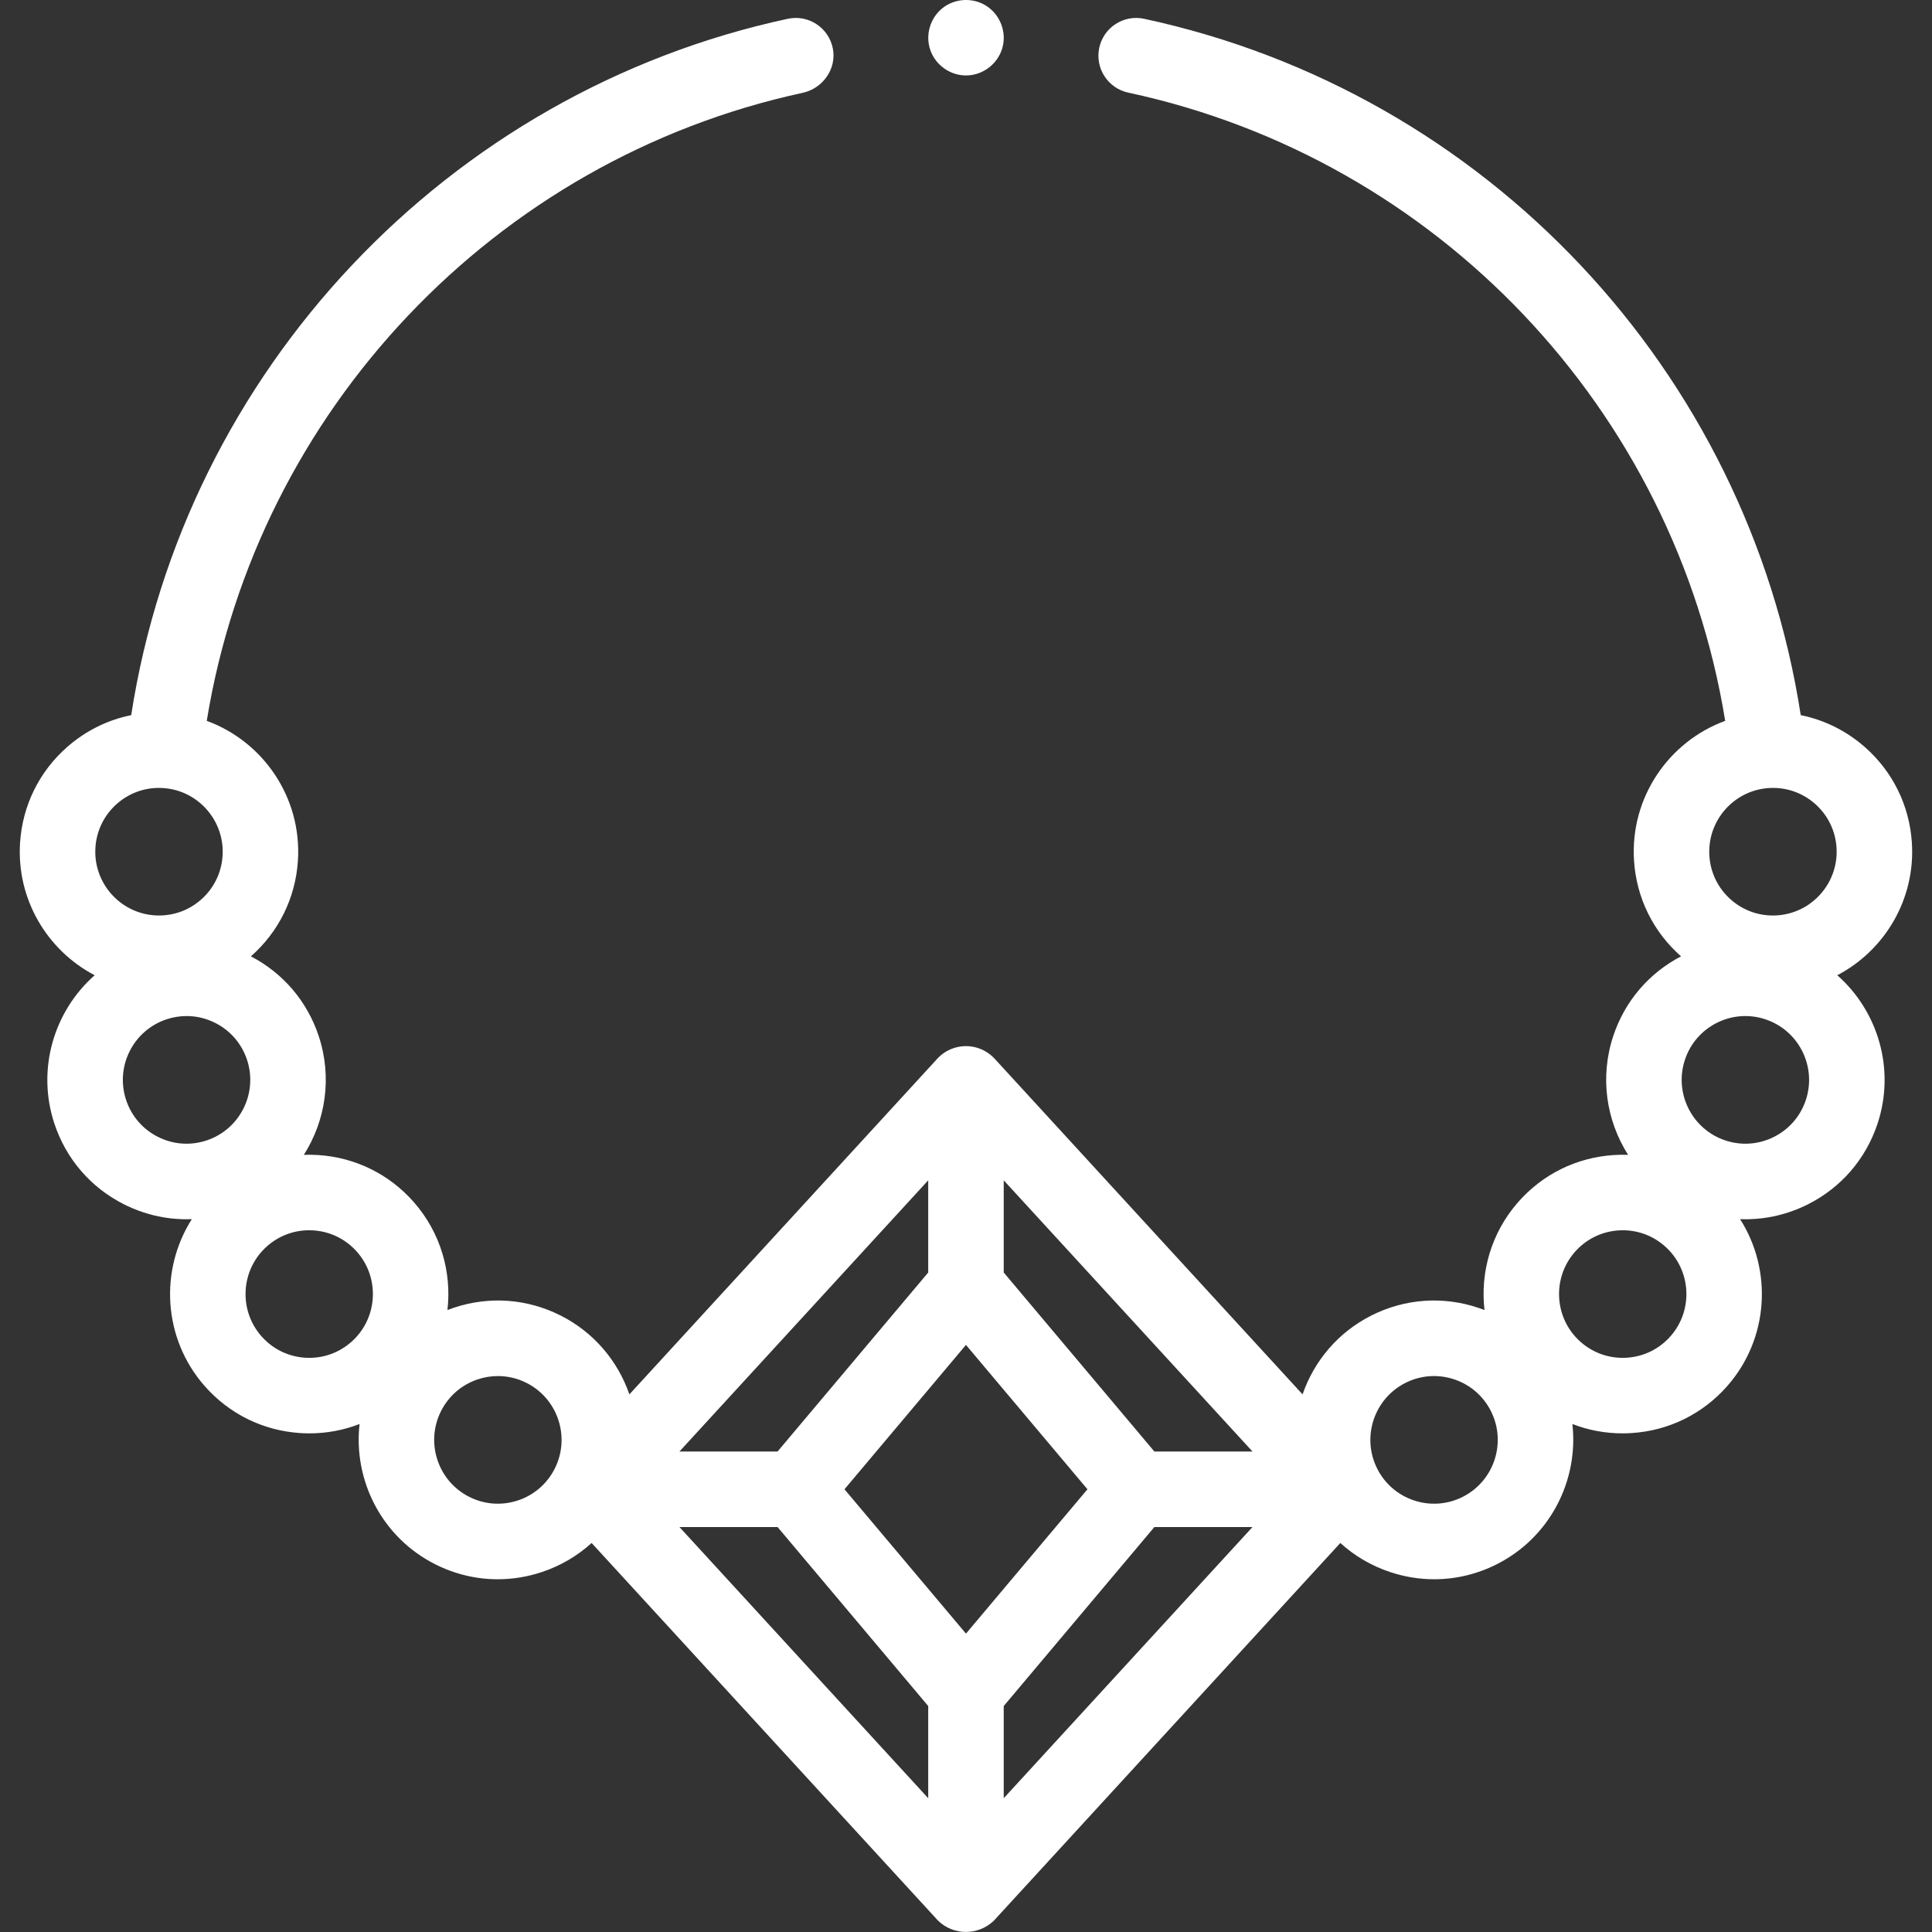 <svg width="30" height="30" viewBox="0 0 512 512" fill="none" xmlns="http://www.w3.org/2000/svg">
<rect x="0" y="0" width="512" height="512" fill="#333333" stroke="none"/>
<g clip-path="url(#clip0_176_18)">
<path d="M256.002 19.995C251.809 19.995 247.964 17.281 246.564 13.328C245.149 9.332 246.473 4.763 249.795 2.136C253.013 -0.409 257.605 -0.71 261.128 1.395C264.715 3.539 266.621 7.803 265.825 11.907C264.923 16.55 260.728 19.995 256.002 19.995Z" fill="white"/>
<path d="M486.898 258.449C499.45 251.882 507.646 238.336 506.666 223.309C506.025 213.471 501.593 204.47 494.188 197.966C489.278 193.654 483.451 190.781 477.214 189.522C463.105 98.215 393.868 24.459 303.198 4.978C297.799 3.818 292.475 7.255 291.315 12.658C290.153 18.06 293.593 23.381 298.995 24.542C381.037 42.17 443.808 108.605 457.194 191.032C442.21 196.515 431.946 211.398 433.036 228.115C433.676 237.946 438.102 246.939 445.496 253.441C436.945 257.895 430.578 265.368 427.533 274.543C423.893 285.505 425.698 296.99 431.468 306.046C430.199 305.999 428.92 306.016 427.635 306.1C417.8 306.742 408.805 311.179 402.304 318.593C395.163 326.739 392.257 337.172 393.407 347.173C392.837 346.952 392.259 346.744 391.675 346.55C382.319 343.439 372.316 344.162 363.506 348.582C354.559 353.071 348.228 360.733 345.191 369.526L263.445 280.412L263.284 280.252C259.24 276.211 252.682 276.227 248.658 280.287L248.626 280.319C248.624 280.321 166.794 369.526 166.794 369.526C163.757 360.733 157.426 353.071 148.479 348.582C139.669 344.162 129.662 343.438 120.31 346.55C119.726 346.744 119.148 346.952 118.578 347.173C119.728 337.171 116.822 326.738 109.681 318.592C103.18 311.179 94.185 306.742 84.35 306.1C83.066 306.015 81.787 305.997 80.519 306.044C86.288 296.988 88.093 285.505 84.454 274.544C81.408 265.368 75.041 257.895 66.49 253.441C73.884 246.939 78.309 237.946 78.95 228.115C80.04 211.398 69.777 196.515 54.793 191.032C68.156 108.842 131.146 42.258 212.689 24.606C218.055 23.444 221.755 18.261 220.715 12.871C219.649 7.345 214.26 3.805 208.787 4.978C118.507 24.376 48.868 98.366 34.771 189.52C28.537 190.78 22.707 193.655 17.798 197.966C10.393 204.47 5.96 213.47 5.319 223.309C4.339 238.337 12.535 251.882 25.087 258.449C14.31 267.952 9.622 283.339 14.427 297.815C17.534 307.173 24.095 314.761 32.905 319.18C38.115 321.794 43.742 323.115 49.405 323.115C49.882 323.115 50.36 323.105 50.838 323.087C42.25 336.574 43.155 354.671 54.212 367.285C60.713 374.698 69.708 379.135 79.543 379.777C80.365 379.831 81.183 379.857 81.998 379.857C86.596 379.857 91.087 379.009 95.288 377.377C93.59 392.331 101.2 407.457 115.407 414.586C120.617 417.2 126.243 418.52 131.906 418.52C135.82 418.52 139.753 417.889 143.576 416.618C148.549 414.965 153.021 412.333 156.783 408.906L248.575 508.971C248.58 508.976 248.593 508.99 248.615 509.011C252.704 512.973 259.207 512.969 263.335 509.047L263.365 509.018L355.201 408.905C358.963 412.332 363.435 414.963 368.408 416.617C372.232 417.888 376.163 418.519 380.078 418.519C385.74 418.519 391.367 417.199 396.577 414.585C410.783 407.457 418.394 392.33 416.696 377.376C420.897 379.008 425.387 379.856 429.986 379.856C430.801 379.856 431.62 379.83 432.441 379.776C442.276 379.134 451.271 374.697 457.772 367.283C468.829 354.67 469.734 336.574 461.147 323.086C461.624 323.105 462.102 323.114 462.579 323.114C468.241 323.114 473.869 321.793 479.079 319.179C487.888 314.76 494.45 307.172 497.557 297.814C502.363 283.339 497.674 267.952 486.898 258.449ZM468.752 208.841C473.243 208.549 477.593 210.025 480.981 213.001C484.372 215.98 486.403 220.102 486.697 224.611C487.304 233.913 480.238 241.975 470.948 242.582C466.456 242.878 462.107 241.399 458.718 238.423C455.327 235.445 453.297 231.322 453.003 226.814C452.397 217.511 459.462 209.448 468.752 208.841ZM255.992 432.929L223.796 394.672L255.992 356.415L288.187 394.672L255.992 432.929ZM265.998 337.227V312.798L331.925 384.667H305.921L265.998 337.227ZM245.987 312.798V337.227L206.063 384.667H180.06L245.987 312.798ZM25.287 224.61C25.581 220.103 27.611 215.98 31.003 213.001C34.109 210.273 38.017 208.804 42.112 208.804C42.483 208.804 42.858 208.816 43.233 208.84C52.523 209.447 59.588 217.51 58.982 226.813C58.688 231.32 56.658 235.444 53.267 238.422C49.878 241.396 45.539 242.867 41.037 242.581C31.746 241.975 24.68 233.913 25.287 224.61ZM41.878 301.294C37.846 299.271 34.842 295.797 33.419 291.511C30.482 282.662 35.282 273.073 44.119 270.134C45.868 269.553 47.666 269.264 49.456 269.264C52.046 269.264 54.619 269.868 57.002 271.064C61.033 273.087 64.038 276.56 65.461 280.847C68.398 289.696 63.598 299.285 54.76 302.224C50.482 303.646 45.906 303.317 41.878 301.294ZM93.078 355.648C89.689 358.625 85.338 360.102 80.848 359.808C76.349 359.514 72.234 357.484 69.26 354.092C63.115 347.082 63.813 336.377 70.817 330.228C73.922 327.5 77.83 326.031 81.924 326.031C82.297 326.031 82.671 326.043 83.047 326.067C87.546 326.361 91.661 328.391 94.635 331.783C100.777 338.794 100.08 349.5 93.078 355.648ZM137.262 397.628C132.982 399.05 128.408 398.721 124.38 396.699C116.053 392.522 112.676 382.341 116.852 374.004C118.874 369.969 122.343 366.962 126.622 365.539C128.371 364.958 130.168 364.669 131.958 364.669C134.548 364.669 137.122 365.273 139.505 366.469C147.831 370.646 151.209 380.826 147.033 389.163C145.012 393.199 141.541 396.205 137.262 397.628ZM206.063 404.678L245.987 452.118V476.547L180.06 404.678H206.063ZM265.998 476.547V452.118L305.921 404.678H331.925L265.998 476.547ZM387.604 396.699C383.575 398.722 379 399.051 374.722 397.628C370.443 396.205 366.973 393.199 364.951 389.163C360.776 380.826 364.154 370.646 372.479 366.469C376.509 364.447 381.083 364.115 385.362 365.539C389.641 366.962 393.11 369.968 395.132 374.004C399.308 382.341 395.931 392.522 387.604 396.699ZM442.726 354.092C439.752 357.484 435.636 359.515 431.138 359.809C426.65 360.102 422.297 358.626 418.909 355.649C418.908 355.649 418.908 355.649 418.908 355.649C411.905 349.5 411.209 338.794 417.352 331.786C420.326 328.394 424.442 326.363 428.94 326.069C429.315 326.045 429.689 326.033 430.063 326.033C434.157 326.033 438.064 327.502 441.171 330.23C448.173 336.378 448.87 347.083 442.726 354.092ZM478.565 291.511C477.142 295.797 474.139 299.271 470.106 301.294C466.076 303.317 461.502 303.647 457.224 302.224C448.386 299.285 443.586 289.696 446.524 280.846C447.946 276.561 450.95 273.087 454.982 271.064C459.012 269.041 463.586 268.711 467.864 270.134C476.702 273.074 481.502 282.663 478.565 291.511Z" fill="white"/>
</g>
<defs>
<clipPath id="clip0_176_18">
<rect width="511.985" height="511.985" fill="white"/>
</clipPath>
</defs>
</svg>
